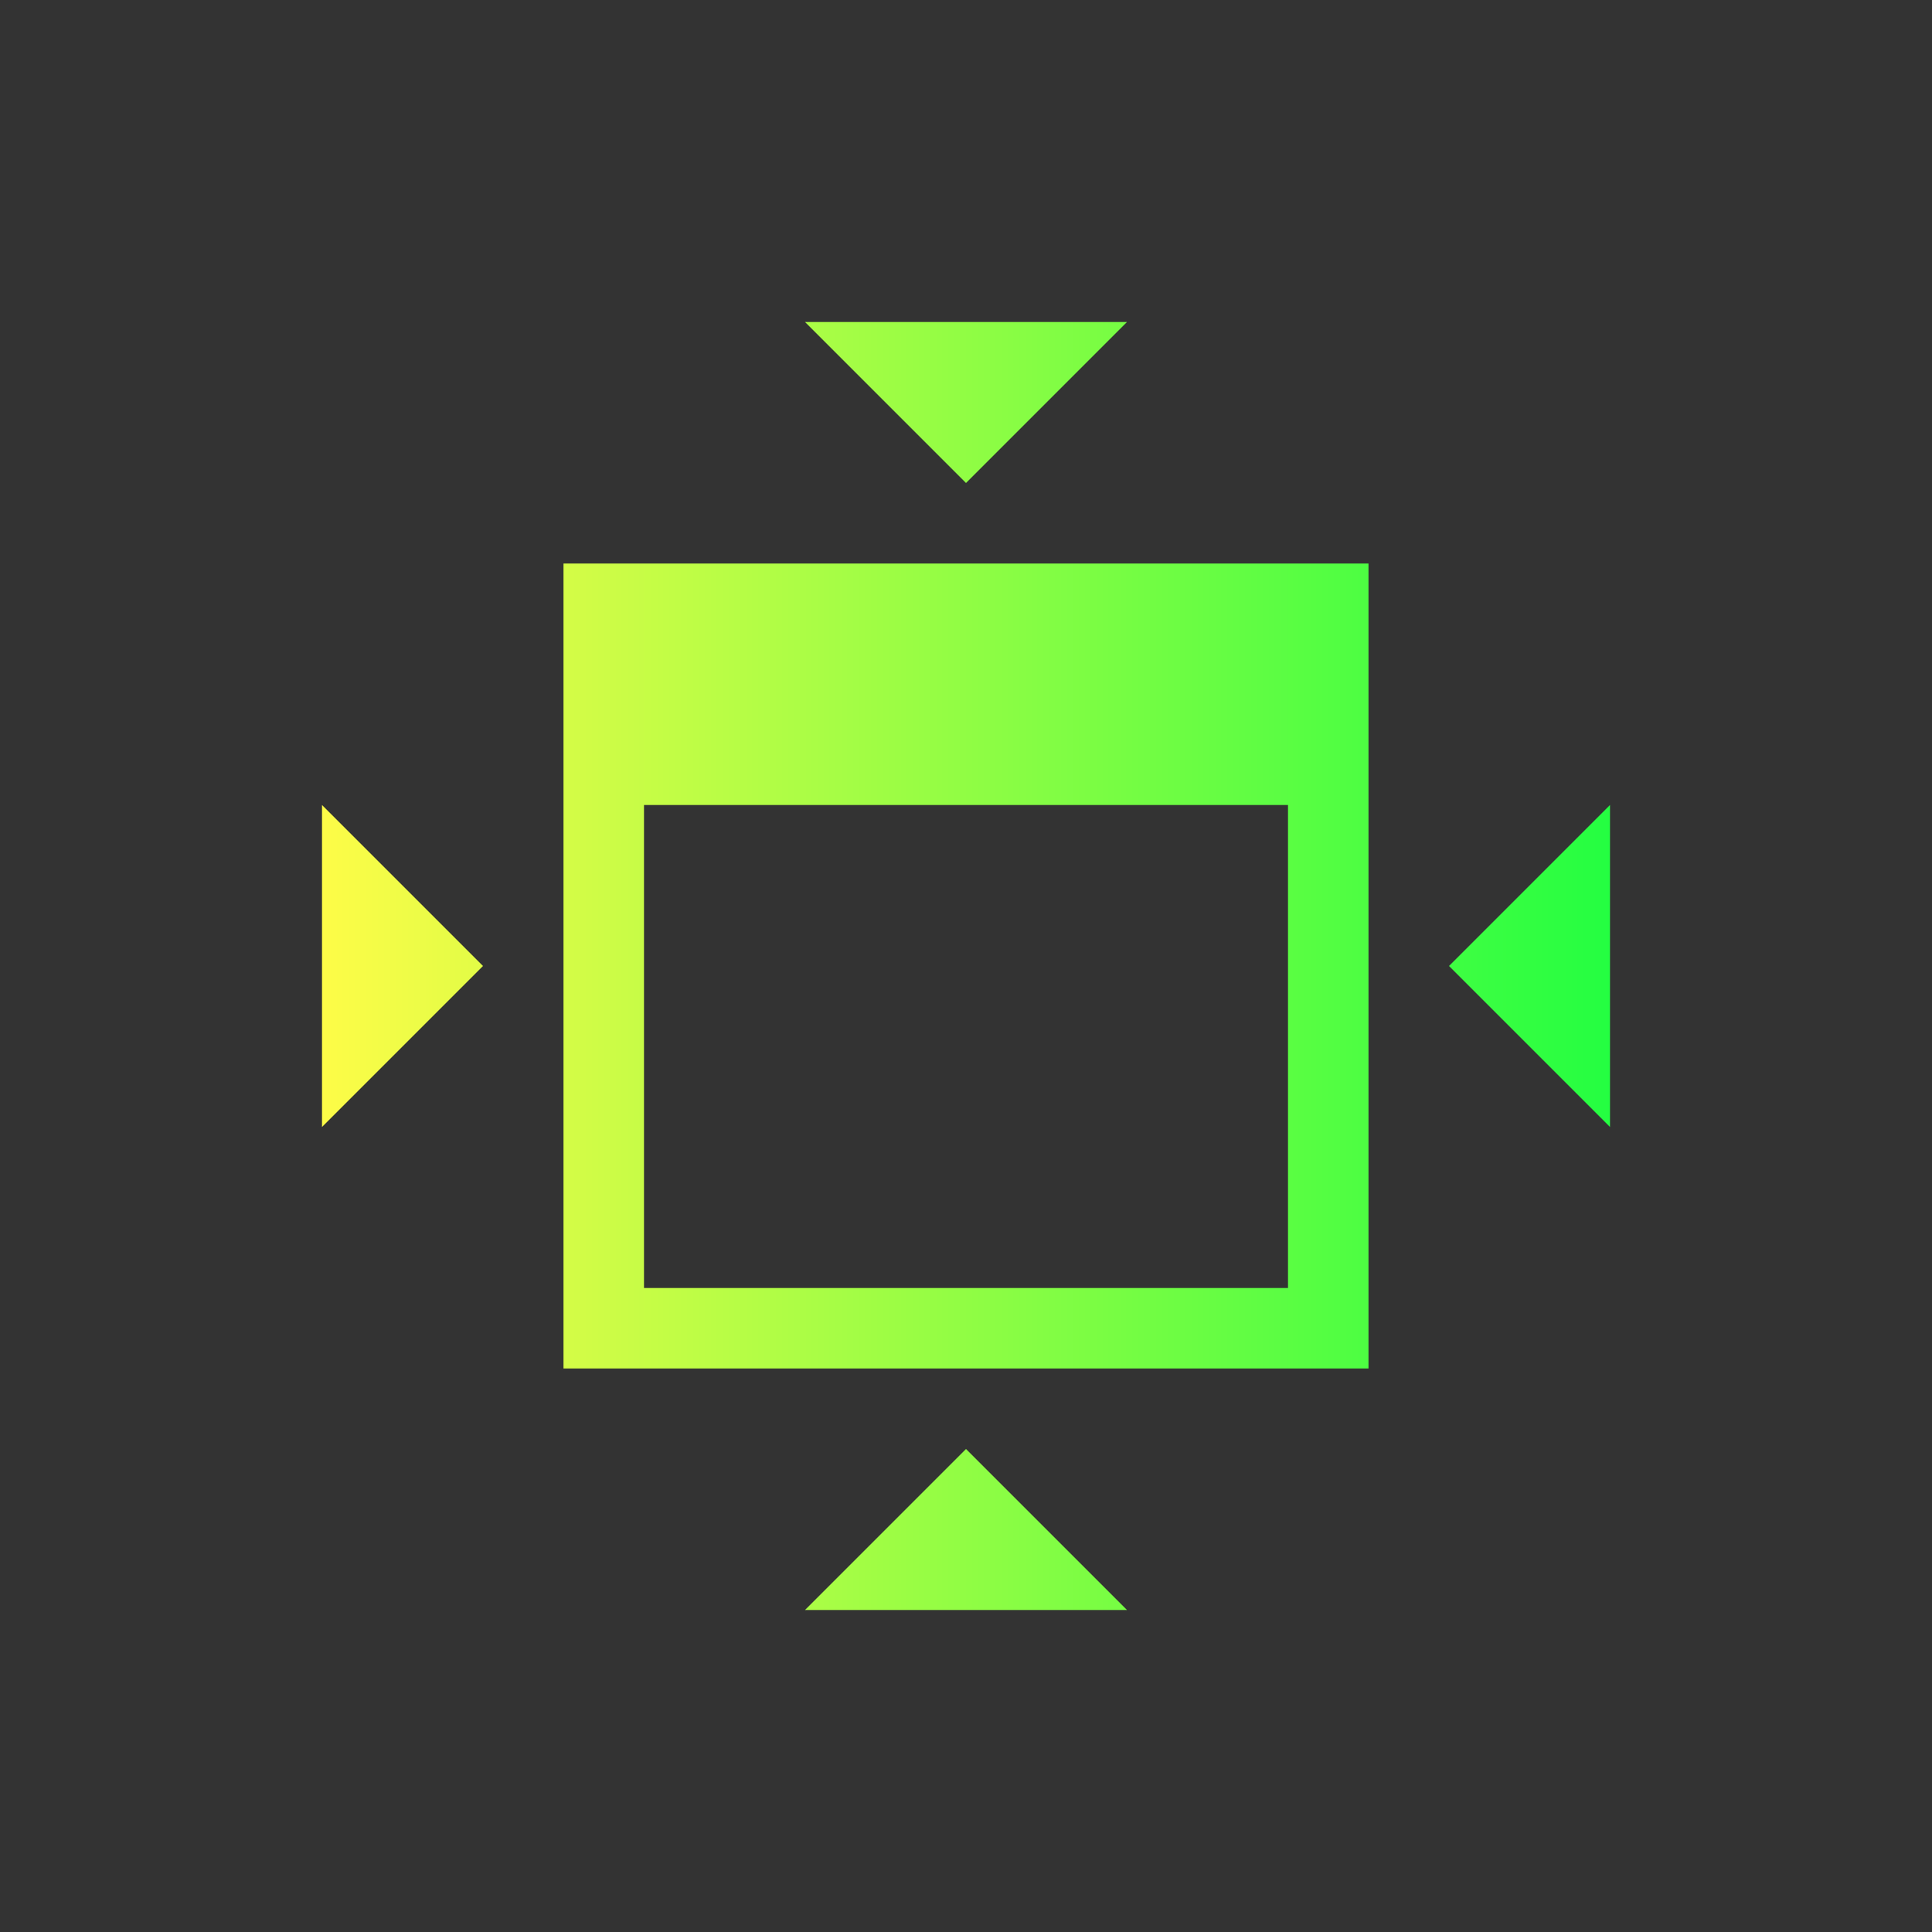 <svg width="24" height="24" viewBox="0 0 24 24" fill="none" xmlns="http://www.w3.org/2000/svg">
<rect x="0" y="0" width="24" height="24" fill="#333333" stroke="none"/>
<path d="M10 4L12 6L14 4H10ZM7 7V10V16V17H17V16V7H8H7ZM4 10V14L6 12L4 10ZM8 10H16V16H8V10ZM20 10L18 12L20 14V10ZM12 18L10 20H14L12 18Z" fill="url(#paint0_linear_10_17736)"/>
<defs>
<linearGradient id="paint0_linear_10_17736" x1="4" y1="12" x2="20" y2="12" gradientUnits="userSpaceOnUse">
<stop stop-color="#FDFC47"/>
<stop offset="1" stop-color="#24FE41"/>
</linearGradient>
</defs>
</svg>
